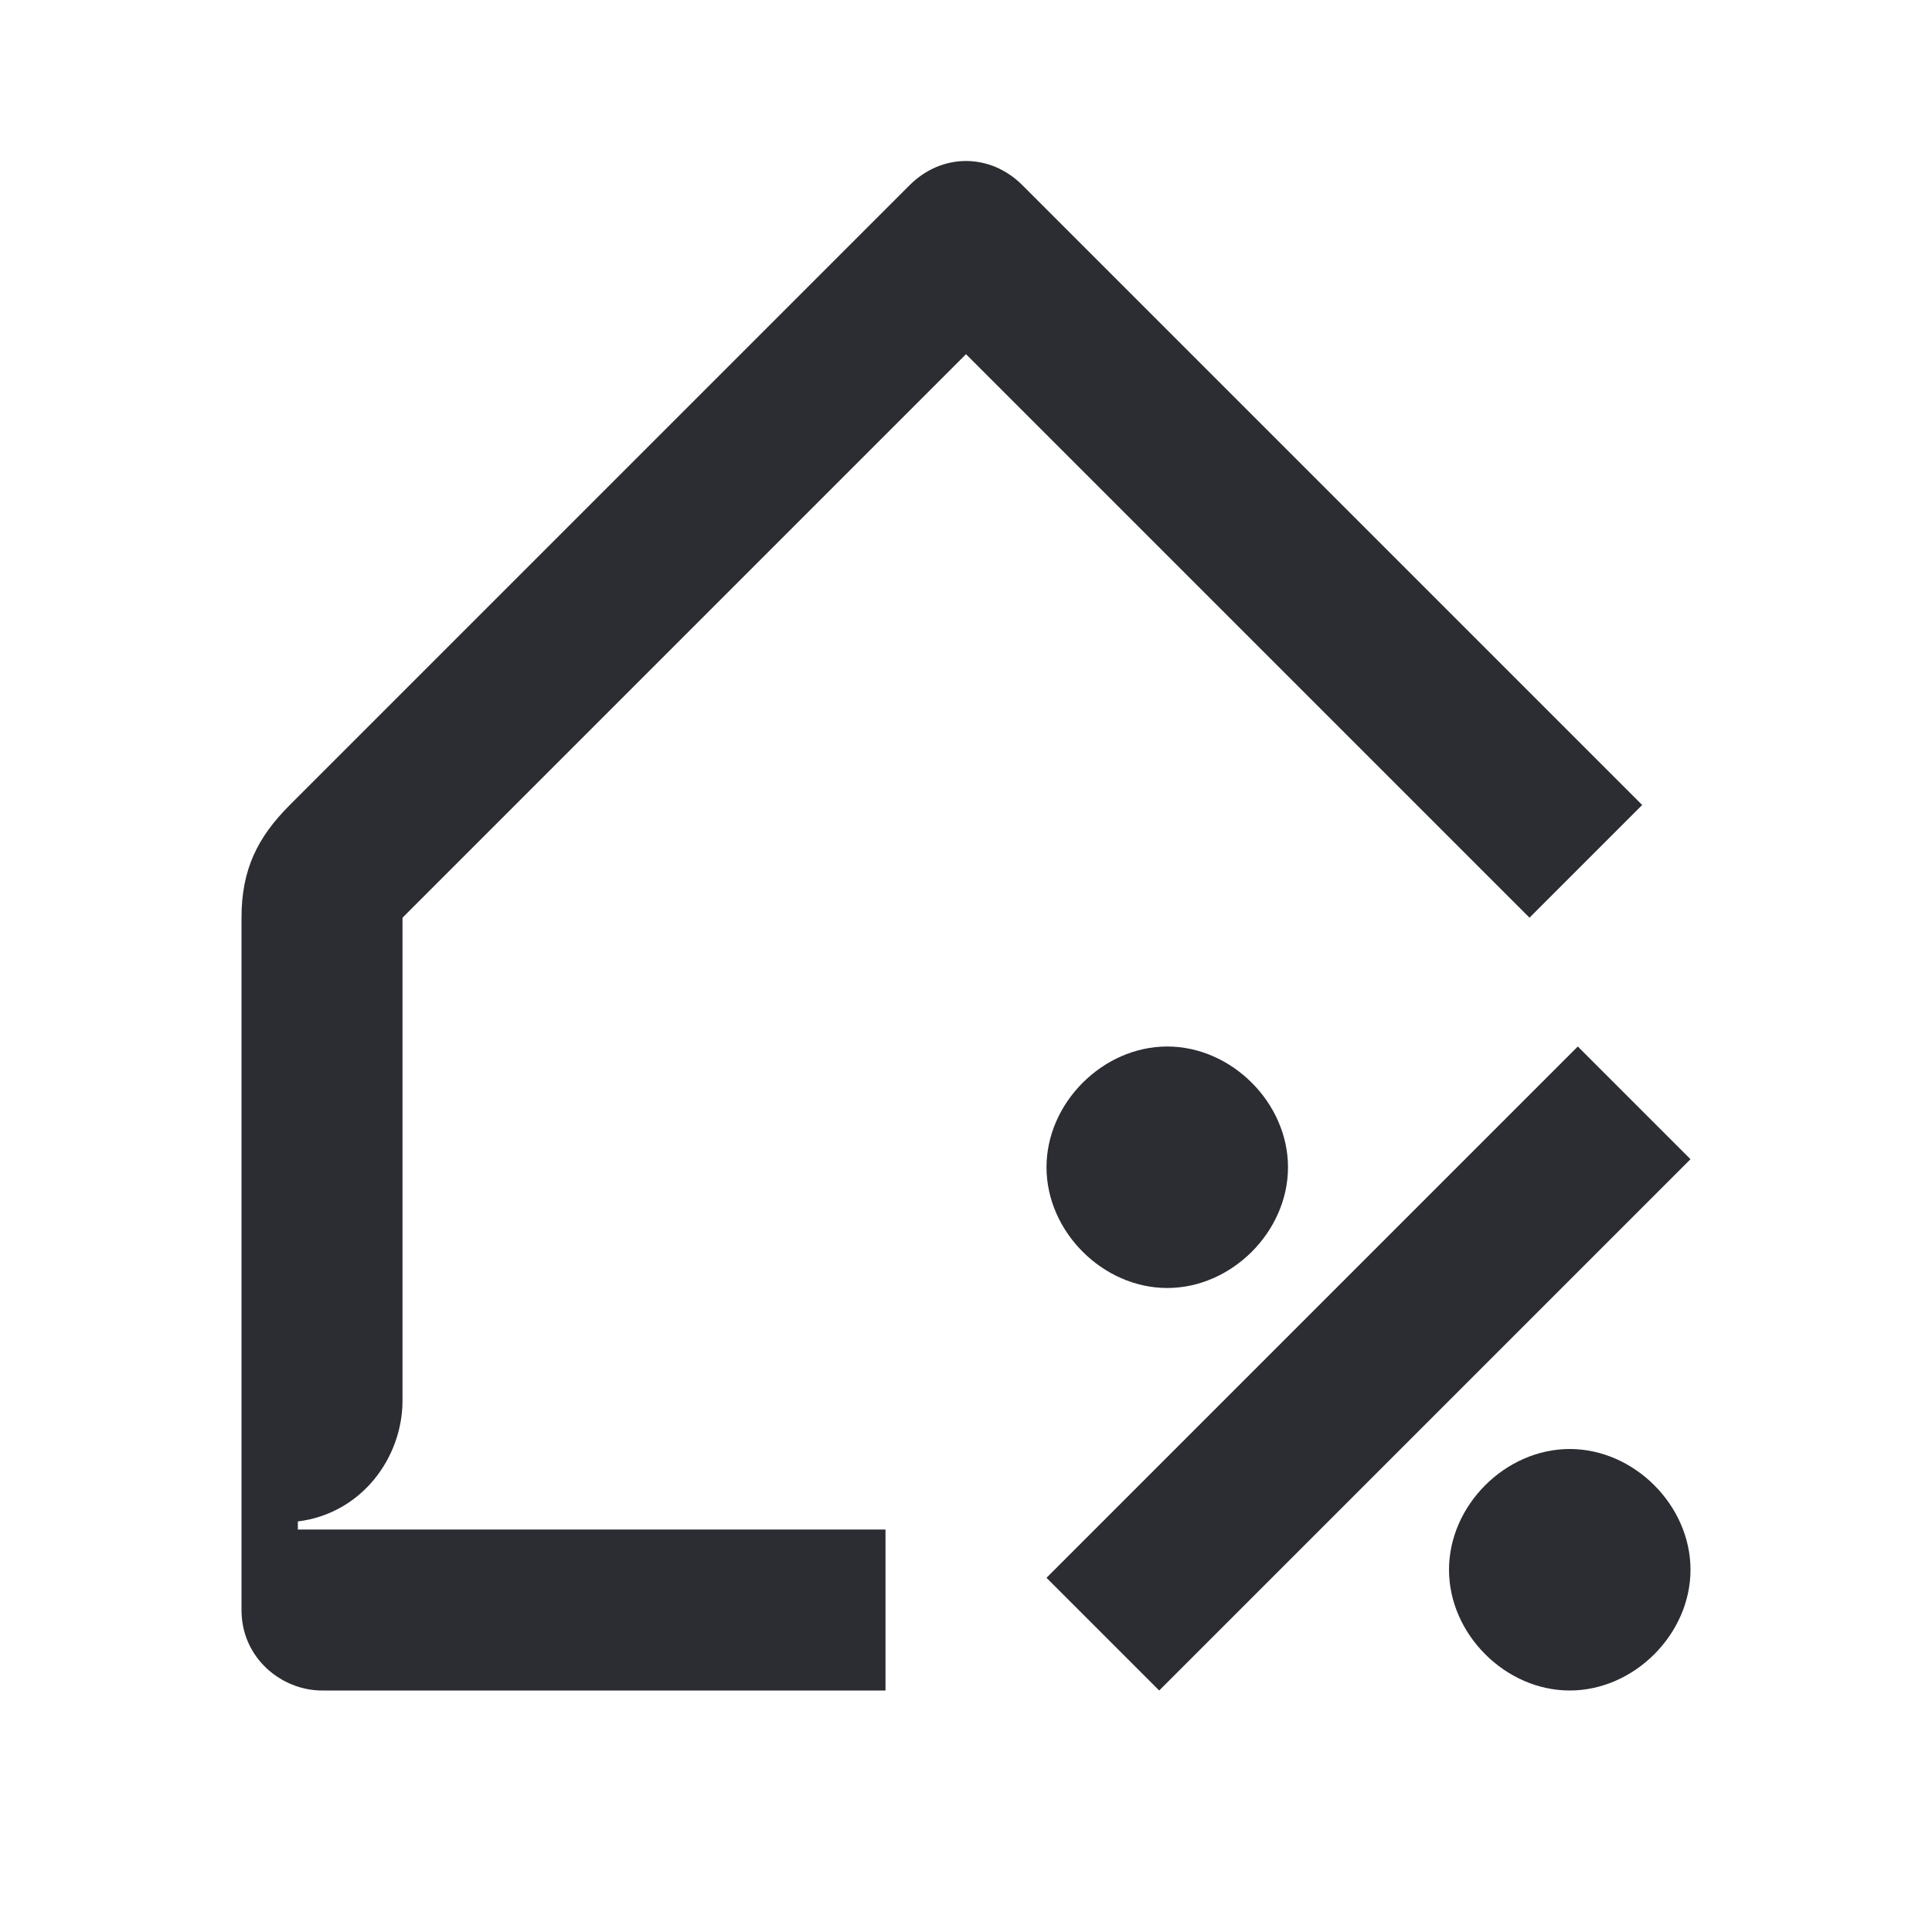 <svg width="24" height="24" viewBox="0 0 24 24" fill="none" xmlns="http://www.w3.org/2000/svg">
<path d="M14.5 16C15.3 16 16 15.3 16 14.5C16 13.7 15.3 13 14.5 13C13.7 13 13 13.7 13 14.5C13 15.3 13.7 16 14.5 16ZM19.5 21C20.3 21 21 20.3 21 19.5C21 18.7 20.3 18 19.5 18C18.7 18 18 18.7 18 19.5C18 20.3 18.7 21 19.5 21ZM14.4 21L21 14.4L19.6 13L13 19.6L14.4 21Z" fill="#2B2D33"/>
<path d="M5 17.4V11.4L12 4.4L19 11.4L20.4 10L12.7 2.3C12.3 1.9 11.7 1.9 11.3 2.3L3.6 10C3.2 10.4 3 10.8 3 11.4V20C3 20.6 3.5 21 4 21H11V19H3.7V18.9C4.5 18.8 5 18.1 5 17.4Z" fill="#2B2D33"/>
</svg>
